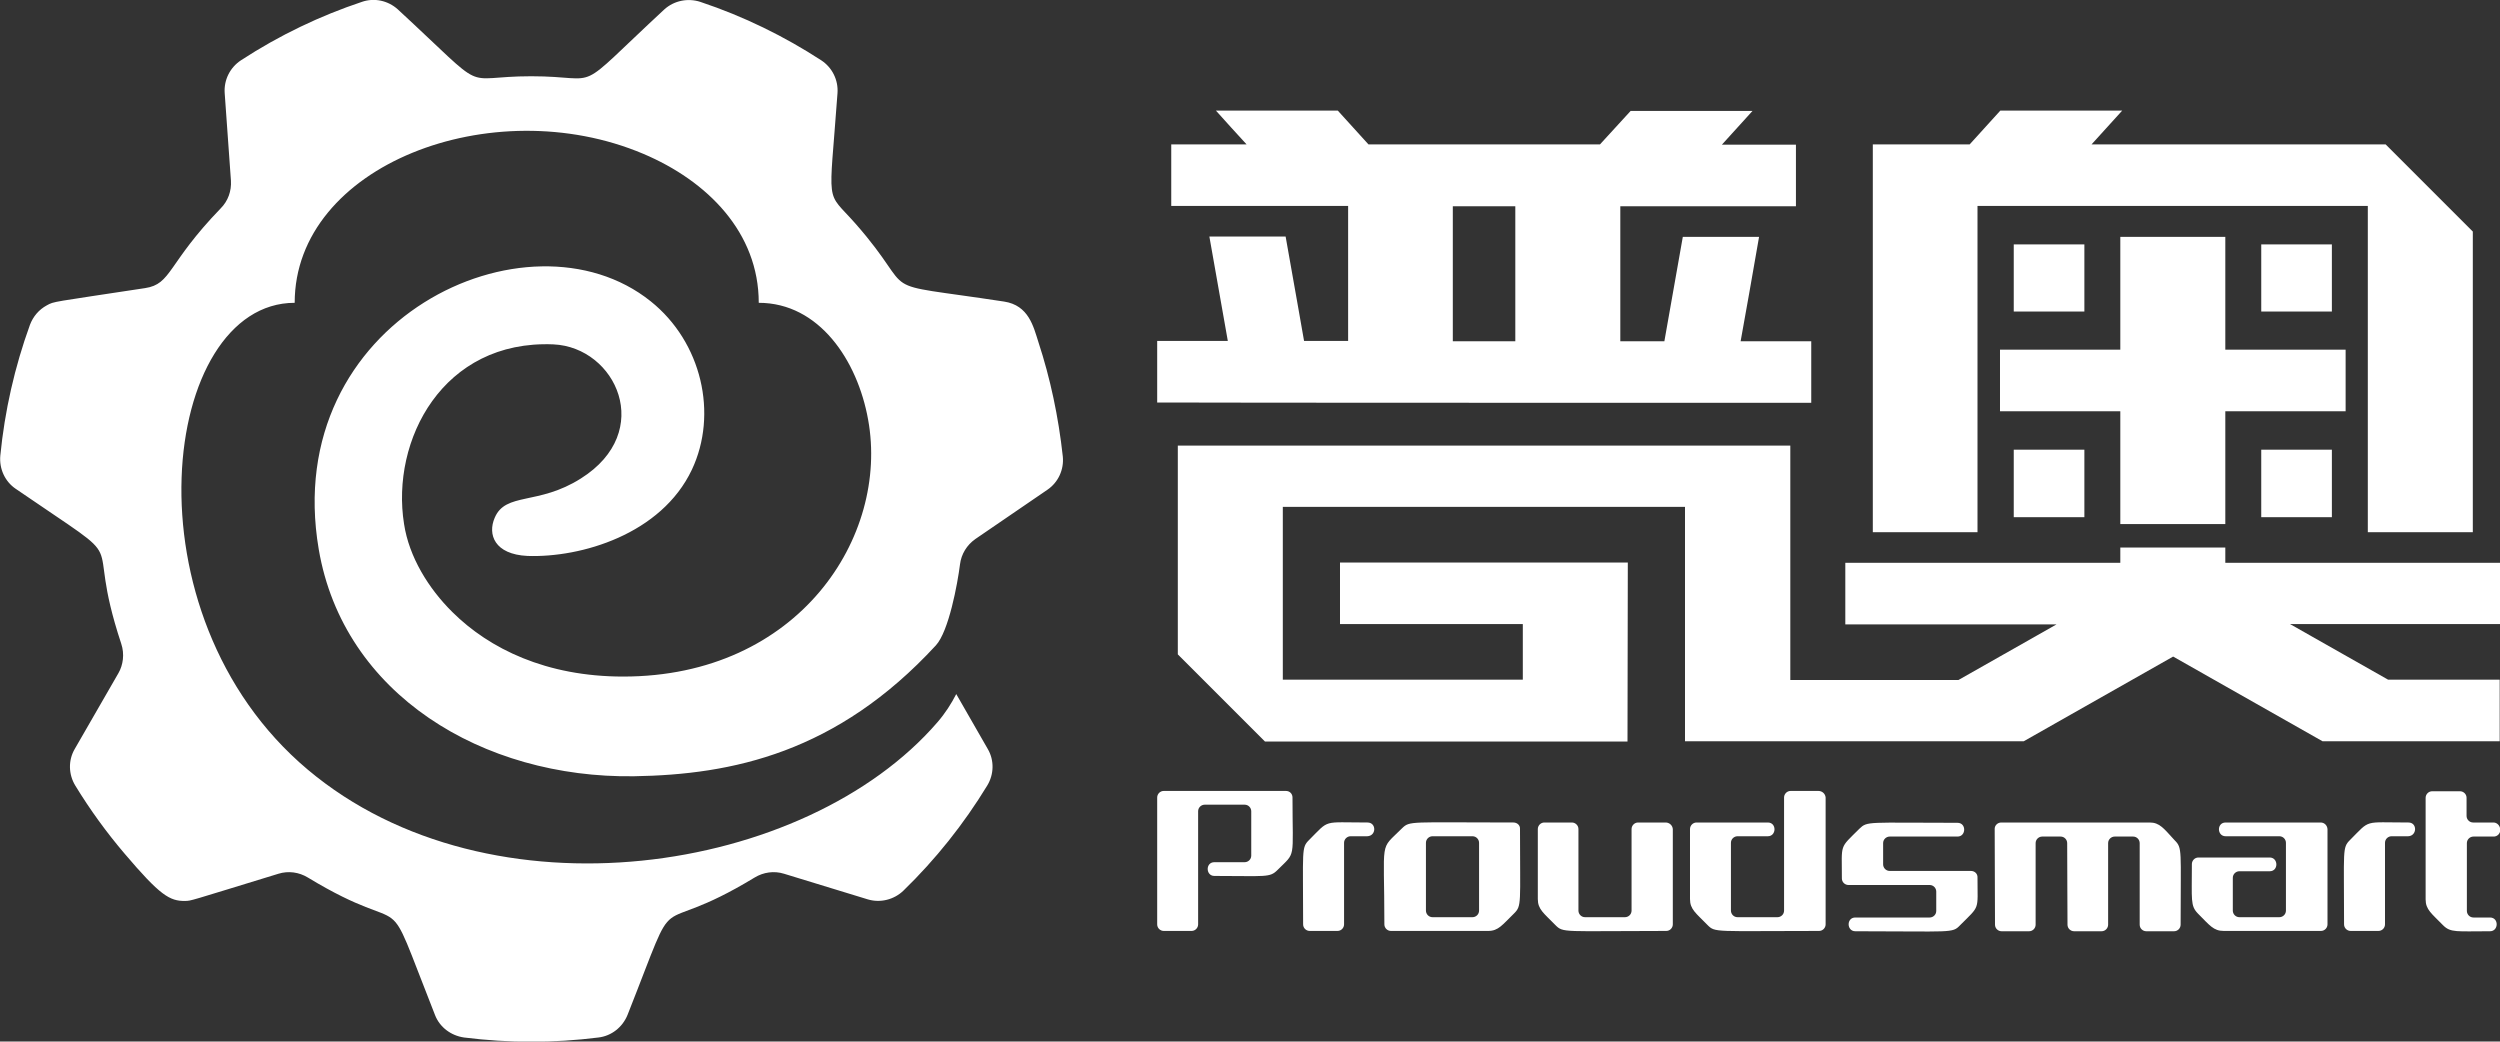 <?xml version="1.0" encoding="utf-8"?>
<!-- Generator: Adobe Illustrator 19.2.1, SVG Export Plug-In . SVG Version: 6.00 Build 0)  -->
<svg version="1.1" id="图层_1" xmlns="http://www.w3.org/2000/svg" xmlns:xlink="http://www.w3.org/1999/xlink" x="0px" y="0px"
	 viewBox="0 0 800 333.3" style="enable-background:new 0 0 800 333.3;" xml:space="preserve">
<rect x="0" y="0" width="800" height="333.3" fill="#333333" stroke="none"/>
<style type="text/css">
	.st0{fill:#FFFFFF;}
</style>
<g>
	<path class="st0" d="M332.3,109.5c-1.6-5-3.1-11.8-11-13c-43.9-6.7-26.3-0.8-47.6-25c-9.7-11-8.4-4.3-5.7-41.7
		c0.3-4.2-1.7-8.2-5.2-10.5c-11.7-7.6-24.6-14-38.7-18.7c-4-1.3-8.4-0.4-11.5,2.4C182.4,31,193.6,24.4,170,24.4c10,0-10,0,0,0
		c-23.5,0-12.5,6.5-42.7-21.4c-3.1-2.8-7.5-3.8-11.5-2.4C102.6,5,89.5,11.2,77.1,19.3c-3.5,2.3-5.5,6.3-5.2,10.5l2,28
		c0.2,3.3-0.9,6.5-3.3,8.9C53.4,84.5,55,90.9,46.4,92.2c-30.2,4.6-29,4.2-31.4,5.5c-2.6,1.4-4.4,3.6-5.4,6.2
		c-4.9,13.5-8.1,27.6-9.5,41.9c-0.4,4.2,1.5,8.3,4.9,10.6C44.9,183.8,26,167.3,38.8,206c1.1,3.3,0.6,6.8-0.9,9.4
		c-6.5,11.3-3.4,5.9-14,24.3c-2.1,3.6-2,8.1,0.2,11.7c4.7,7.7,10,15,15.8,21.8c11.3,13.3,14.4,15.2,19.4,15.1
		c2.1-0.1,0.4,0.3,29.8-8.7c3.2-1,6.6-0.5,9.4,1.2c34.8,21.1,22.9-1,40.7,44c1.5,3.9,5.1,6.6,9.3,7.2c14.3,1.8,28.7,1.8,43,0
		c4.2-0.5,7.7-3.3,9.3-7.2c17.8-45,5.9-22.9,40.7-44c2.8-1.7,6.2-2.2,9.4-1.2l26.8,8.2c4,1.2,8.4,0.1,11.4-2.8
		c10.3-10,19.3-21.3,26.8-33.6c2.2-3.6,2.3-8.1,0.2-11.7l-10.1-17.6c-1.6,3.1-3.5,6.1-6,9c-42.1,48.8-143.1,64.3-201.5,15.2
		c0,0,0,0,0,0c-59.5-50-46.8-149.4-4.2-149.4c0-44,63.2-68.1,111.5-47.7c20.6,8.7,37,25.2,37,47.7c19.3,0,31.6,18.4,35,37.4l0,0
		c6.8,37.4-22.2,82.2-78.4,82.2c-24.6,0-42.8-8.9-54.6-20.6c0,0,0,0,0,0c-7.7-7.6-13.9-17.7-15.5-28.2c-4.3-26.8,12.4-59,47.8-57.5
		c20,0.9,32.6,27.9,8.8,42.9c-13.7,8.7-24.1,4.3-27.6,12.6c-2.3,5.3-0.1,11.7,10.5,12.2c0,0,0,0,0,0c17.1,0.6,42.8-6.9,52.6-27.6
		c0,0,0,0,0,0c8.4-17.8,3.2-40.8-13.2-53.9c-39.2-31.4-118.7,6-106.2,79.4c7.9,46.4,52.5,73.3,100.9,72.6
		c31.4-0.5,64.9-7.5,96.6-41.9c4.1-4.5,6.9-19.6,7.7-25.9c0.4-3.3,2.2-6.2,4.9-8.1l23.1-15.8c3.5-2.4,5.3-6.5,4.9-10.6
		C338.7,133.3,336.1,121.1,332.3,109.5z"/>
	<rect x="723.6" y="143.9" class="st0" width="22.6" height="21.6"/>
	<rect x="644.4" y="143.9" class="st0" width="22.6" height="21.6"/>
	<path class="st0" d="M746.2,95.6L746.2,95.6V78.2l0,0h-22.6v21.5c27.1,0-4.4,0,22.6,0V95.6z"/>
	<path class="st0" d="M750.6,111.9h-38.5v-9h0V75.8c-3.1,0-27.4,0-33.6,0l0,0v36.1H640v19.7c3.9,0,34.8,0,38.5,0v36.1h33.6v-36.1
		h38.5V111.9z"/>
	<path class="st0" d="M632.8,170.3c0-10.1,0-94.7,0-104.4h124.9c0,11.9,0,91.5,0,104.4h33.6l0-96.2l-27.9-27.9h-94.1l9.8-10.8h-39
		l-9.8,10.8h-31v124.1C611.8,170.3,620.2,170.3,632.8,170.3z"/>
	<path class="st0" d="M800,180.1h-87.9v-4.9h-33.6v4.9c-10.7,0-78.2,0-88,0v19.7c9.7,0,58.5,0,67.6,0l-31.4,17.8h-53.8v-75H417.5h0
		h-40.6l0,0c0,6.9,0,57.6,0,66.8l27.9,27.9h116l0.1-57.3h-92.1v19.7h58.5v17.8h-76.8v-55.3h128.7v75h108.4l47.8-27.1l47.8,27.1
		c6.8,0,50,0,56.7,0v-19.7h-35.7l-31.4-17.8H800V180.1z"/>
	<path class="st0" d="M579.6,128.9v-19.7H557l2.7-15.1l0,0l3.2-18.3l0,0v0h-24.4l-5.9,33.4h-14.1c0-15.4,0-28,0-43.2h56.2
		c0-2.1,0-18.2,0-19.7H551l9.8-10.8c10,0-10,0,0,0h-39L512,46.2h-74.1l-9.8-10.8c10,0-10,0,0,0h-39c1.5,1.7,8.3,9.2,9.8,10.8h-24.1
		c0,2.1,0,18.2,0,19.7h56.6v43.2h-14.1c-2.2-12.4-0.9-5.3-5.9-33.4l0,0v0h-24.4v0l0,0l5.9,33.4h-22.6v19.7
		C382,128.9,568,128.9,579.6,128.9z M484.9,109.2h-20V66h20C484.9,70.6,484.9,104.5,484.9,109.2z"/>
	<path class="st0" d="M667,78.2c-2.8,0-19.8,0-22.6,0v21.5c2.4,0,19.7,0,22.6,0V78.2z"/>
	<path class="st0" d="M484.3,263.2c-33.5,0-33.1-0.6-35.7,1.9c-7.3,7.3-5.6,2.6-5.6,30.7c0,1.2,1,2.1,2.1,2.1h31.1
		c3.3,0,4.5-1.9,8.3-5.6c2.5-2.5,1.9-3,1.9-27C486.5,264.1,485.5,263.2,484.3,263.2z M473.3,291.4c0,1.2-1,2.1-2.1,2.1h-12.8
		c-1.2,0-2.1-1-2.1-2.1v-21.7c0-1.2,1-2.1,2.1-2.1h12.8c1.2,0,2.1,1,2.1,2.1V291.4z"/>
	<path class="st0" d="M437.6,263.2c-14.6,0-12-1.1-18.7,5.6c-2.5,2.5-1.9,3-1.9,27c0,1.2,1,2.1,2.1,2.1h8.9c1.2,0,2.1-1,2.1-2.1
		v-26.1c0-1.2,1-2.1,2.1-2.1h5.3C440.5,267.5,440.5,263.2,437.6,263.2z"/>
	<path class="st0" d="M770.7,263.2c-14.6,0-12-1.1-18.7,5.6c-2.5,2.5-1.9,3-1.9,27c0,1.2,1,2.1,2.1,2.1h8.9c1.2,0,2.1-1,2.1-2.1
		v-26.1c0-1.2,1-2.1,2.1-2.1h5.3C773.5,267.5,773.6,263.2,770.7,263.2z"/>
	<path class="st0" d="M533,263.2h-8.8c-1.2,0-2.1,1-2.1,2.1l0,26.1c0,1.2-1,2.1-2.1,2.1h-12.8c-1.2,0-2.1-1-2.1-2.1v-26.1
		c0-1.2-1-2.1-2.1-2.1h-8.8c-1.2,0-2.1,1-2.1,2.1v22.4c0,3.3,1.9,4.5,5.6,8.3c2.6,2.6,2.3,1.9,35.5,1.9c1.2,0,2.1-1,2.1-2.1v-30.5
		C535.2,264.1,534.2,263.2,533,263.2z"/>
	<path class="st0" d="M687.9,263.2h-47.5c-1.2,0-2.2,1-2.1,2.2l0.1,30.5c0,1.2,1,2.1,2.1,2.1h8.8c1.2,0,2.1-1,2.1-2.1l0-26.1
		c0-1.2,1-2.1,2.1-2.1l5.9,0c1.2,0,2.1,1,2.1,2.1c0,8.9,0.1,21.2,0.1,26.1c0,1.2,1,2.1,2.1,2.1h8.8c1.2,0,2.1-1,2.1-2.1l0-26.1
		c0-1.2,1-2.1,2.1-2.1h5.9c1.2,0,2.1,1,2.1,2.1v26.1c0,1.2,1,2.1,2.1,2.1h8.9c1.2,0,2.1-1,2.1-2.1c0-24,0.6-24.5-1.9-27
		C692.4,265.1,691.1,263.2,687.9,263.2z"/>
	<path class="st0" d="M581.9,253.1h-8.9c-1.2,0-2.1,1-2.1,2.1v36.2c0,1.2-1,2.1-2.1,2.1h-12.8c-1.2,0-2.1-1-2.1-2.1v-21.7
		c0-1.2,1-2.1,2.1-2.1h9.7c2.8,0,2.9-4.4,0-4.4h-22.8c-1.2,0-2.1,1-2.1,2.1v22.4c0,3.3,1.9,4.5,5.6,8.3c2.5,2.5,2.2,1.9,35.7,1.9
		c1.2,0,2.1-1,2.1-2.1v-40.6C584.1,254,583.1,253.1,581.9,253.1z"/>
	<path class="st0" d="M630.7,278.7h-26c-1.2,0-2.1-1-2.1-2.1v-6.8c0-1.2,1-2.1,2.1-2.1h21.7c2.8,0,2.9-4.4,0-4.4
		c-28.9,0-28.8-0.6-31.4,1.9c-6.5,6.5-5.6,4.5-5.6,15.9c0,1.2,1,2.1,2.1,2.1h26c1.2,0,2.1,1,2.1,2.1v6.2c0,1.2-1,2.1-2.1,2.1h-23.8
		c-2.9,0-2.8,4.4,0,4.4c31,0,31,0.7,33.5-1.9c6.5-6.5,5.6-4.6,5.6-15.2C632.9,279.6,631.9,278.7,630.7,278.7z"/>
	<path class="st0" d="M411.5,253.1h-39.1c-1.2,0-2.1,1-2.1,2.1v40.6c0,1.2,1,2.1,2.1,2.1h8.9c1.2,0,2.1-1,2.1-2.1v-36.2
		c0-1.2,1-2.1,2.1-2.1h12.8c1.2,0,2.1,1,2.1,2.1v14.2c0,1.2-1,2.1-2.1,2.1h-9.7c-2.9,0-2.8,4.4,0,4.4c16.6,0,17.7,0.6,20.2-1.9
		c6-6,4.8-2.9,4.8-23.2C413.6,254,412.7,253.1,411.5,253.1z"/>
	<path class="st0" d="M742.6,263.2h-30.4c-2.9,0-2.8,4.4,0,4.4h17.2c1.2,0,2.1,1,2.1,2.1v21.7c0,1.2-1,2.1-2.1,2.1h-12.8
		c-1.2,0-2.1-1-2.1-2.1v-10.5c0-1.2,1-2.1,2.1-2.1h9.7c2.9,0,2.8-4.4,0-4.4h-22.8c-1.2,0-2.1,1-2.1,2.1c0,11.6-0.5,13.3,1.9,15.8
		c3.8,3.8,5,5.6,8.3,5.6h31.1c1.2,0,2.1-1,2.1-2.1v-30.5C744.7,264.1,743.8,263.2,742.6,263.2z"/>
	<path class="st0" d="M797.9,263.2h-6.5c-1.2,0-2.1-1-2.1-2.1v-5.8c0-1.2-1-2.1-2.1-2.1h-8.9c-1.2,0-2.1,1-2.1,2.1v32.5
		c0,3.3,1.9,4.5,5.6,8.3c2.4,2.4,4.3,1.9,15,1.9c2.8,0,2.9-4.4,0-4.4h-5.3c-1.2,0-2.1-1-2.1-2.1v-21.7c0-1.2,1-2.1,2.1-2.1h6.5
		c1.1,0,2.1-0.9,2.1-2.2C800,264.1,799,263.2,797.9,263.2z"/>
</g>
</svg>
